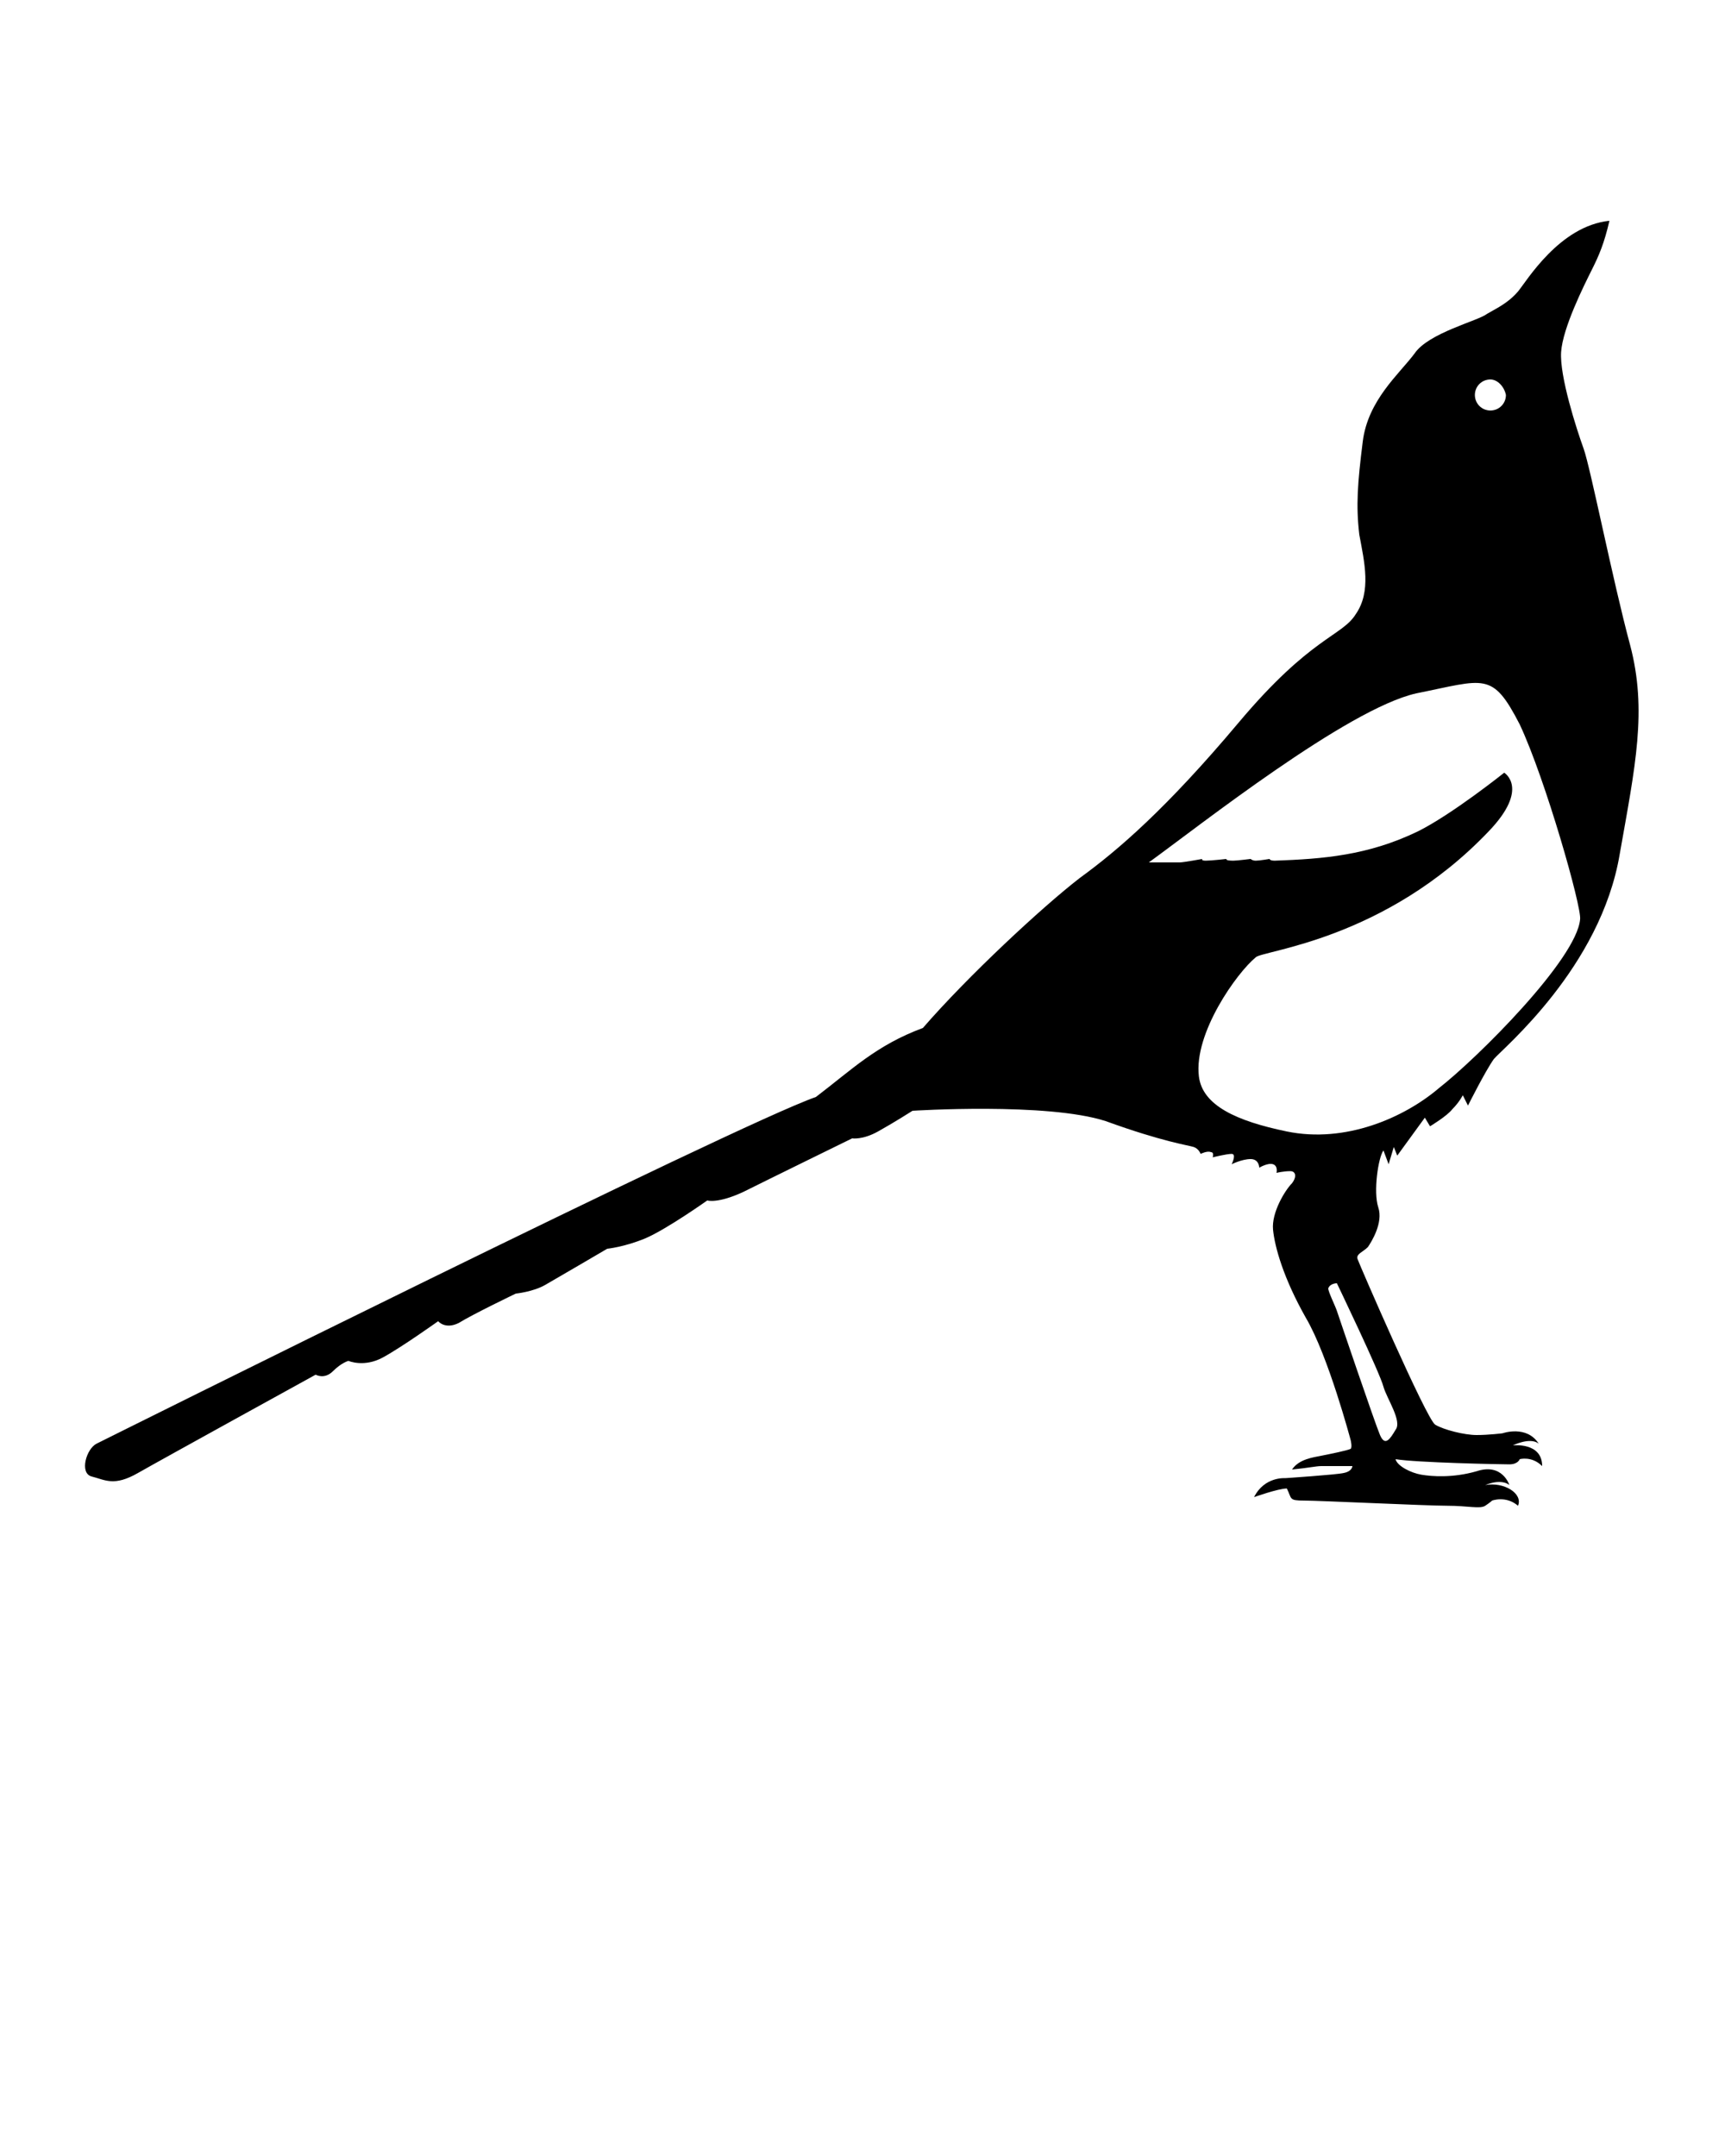 <svg xmlns="http://www.w3.org/2000/svg" xmlns:xlink="http://www.w3.org/1999/xlink" version="1.1" x="0px" y="0px" viewBox="250 125 100 125" enable-background="new 250 125 100 100" xml:space="preserve"><path d="M342.3,140.6c-0.5,1-1.7,3.4-1.8,4.8s0.9,4.5,1.3,5.6c0.4,1.1,1.7,7.7,2.7,11.4c1,3.8,0.3,7-0.6,12.1  c-1.1,6.6-6.8,11.3-7.3,11.9c-0.5,0.7-1.5,2.7-1.5,2.7l-0.3-0.6c0,0-0.2,0.4-0.6,0.8c-0.3,0.4-1.3,1-1.3,1l-0.3-0.5l-1.6,2.2  l-0.2-0.5l-0.3,1l-0.3-0.8c-0.3,0.4-0.6,2.4-0.3,3.3s-0.4,2-0.6,2.3c-0.3,0.3-0.7,0.4-0.6,0.7c0.1,0.3,4,9.3,4.5,9.6  c0.5,0.3,1.7,0.6,2.4,0.6c0.7,0,1.5-0.1,1.5-0.1s1.4-0.5,2.1,0.6c-0.5-0.4-1.5,0.1-1.5,0.1s1.7-0.2,1.7,1.2  c-0.6-0.6-1.3-0.4-1.3-0.4s-0.1,0.3-0.6,0.3c-0.5,0-5.4-0.1-6.6-0.3c0.1,0.4,0.9,0.8,1.5,0.9s1.8,0.2,3.2-0.2  c1.5-0.5,1.9,0.8,1.9,0.8s-0.4-0.4-1.4,0c1.1-0.2,2.2,0.5,1.9,1.2c-0.7-0.6-1.5-0.3-1.5-0.3s-0.1,0.1-0.4,0.3c-0.3,0.2-1,0-2.2,0  c-1.2,0-7.4-0.3-8.3-0.3s-0.7-0.1-1-0.7c-0.5,0-1.9,0.5-1.9,0.5c0.6-1.2,1.8-1.1,1.8-1.1s3-0.2,3.4-0.3c0.5-0.1,0.5-0.4,0.5-0.4  s-1.5,0-1.8,0s-0.7,0.1-1.7,0.2c0.4-0.6,1.2-0.7,1.7-0.8s1.5-0.3,1.7-0.4c0.1-0.1,0-0.5,0-0.5s-1.3-4.9-2.6-7.1  c-1.3-2.3-1.8-4.1-1.9-5.1c-0.1-1,0.7-2.3,1.1-2.7c0.3-0.4,0.2-0.7-0.1-0.7c-0.4,0-0.8,0.1-0.8,0.1s0.1-0.4-0.2-0.5  c-0.3-0.1-0.8,0.2-0.8,0.2s0-0.5-0.5-0.5s-1.1,0.3-1.1,0.3s0.3-0.6,0-0.6c-0.3,0-1.1,0.2-1.1,0.2s0.1-0.3-0.1-0.3  c-0.2-0.1-0.6,0.1-0.6,0.1s-0.1-0.3-0.4-0.4c-0.3-0.1-1.8-0.3-5.1-1.5c-3.4-1.1-11.2-0.6-11.2-0.6s-1.1,0.7-2,1.2s-1.5,0.4-1.5,0.4  s-4.9,2.4-6.3,3.1c-1.5,0.7-2.1,0.5-2.1,0.5s-2.4,1.7-3.6,2.2c-1.2,0.5-2.2,0.6-2.2,0.6s-2.9,1.7-3.6,2.1s-1.7,0.5-1.7,0.5  s-2.5,1.2-3.3,1.7c-0.8,0.4-1.2-0.1-1.2-0.1s-2.1,1.5-3.2,2.1s-2,0.2-2,0.2s-0.4,0.1-0.9,0.6c-0.5,0.5-1,0.2-1,0.2  s-8.9,4.9-10.3,5.7c-1.4,0.8-1.9,0.4-2.7,0.2c-0.7-0.2-0.3-1.6,0.3-1.9c0.6-0.3,37.1-18.5,41.7-20.1c2.1-1.6,3.5-3,6.2-4  c2.6-3,6.9-7,9.1-8.7c2.2-1.6,5-4,9.2-9c4.2-5,6-5,6.8-6.3c0.9-1.3,0.5-3,0.2-4.6c-0.2-1.7-0.1-3,0.2-5.4s2.1-3.9,3-5.1  c0.8-1.2,3.7-1.9,4.2-2.3c0.5-0.3,1.2-0.6,1.8-1.3c0.5-0.6,2.4-3.8,5.3-4.1C343,139.1,342.7,139.8,342.3,140.6z M327.5,201  c0.1,0.3,2.2,6.5,2.5,7.2c0.3,0.7,0.6,0.2,0.9-0.3c0.4-0.5-0.5-1.8-0.7-2.5c-0.2-0.8-2.7-6-2.7-6s-0.4,0-0.5,0.3  C327,199.9,327.4,200.7,327.5,201z M323.9,174.9c2.8-0.1,5.4-0.3,8.3-1.7c2-1,5-3.4,5-3.4s1.5,0.9-0.9,3.4c-6,6.3-13.1,6.9-13.5,7.3  c-1.1,0.9-3.6,4.4-3.3,6.9c0.2,1.7,2.2,2.6,5.1,3.2c3.4,0.7,6.8-0.8,8.8-2.5c2.3-1.8,8-7.5,8.2-9.8c0.1-0.7-2-8.1-3.5-11.3  c-1.6-3.1-2-2.6-6-1.8c-4,0.9-12.6,7.7-15.5,9.8c0,0,0.7,0,1.8,0c0.2,0,1.3-0.2,1.3-0.2s-0.1,0.1,0.2,0.1c0.3,0,1.2-0.1,1.2-0.1  s-0.1,0.1,0.4,0.1c0.2,0,1-0.1,1-0.1s0.1,0.1,0.3,0.1c0.2,0,0.8-0.1,0.8-0.1S323.6,174.9,323.9,174.9z M336.4,147  c-0.5,0-0.9,0.4-0.9,0.9c0,0.5,0.4,0.9,0.9,0.9s0.9-0.4,0.9-0.9C337.2,147.4,336.8,147,336.4,147z"/></svg>
